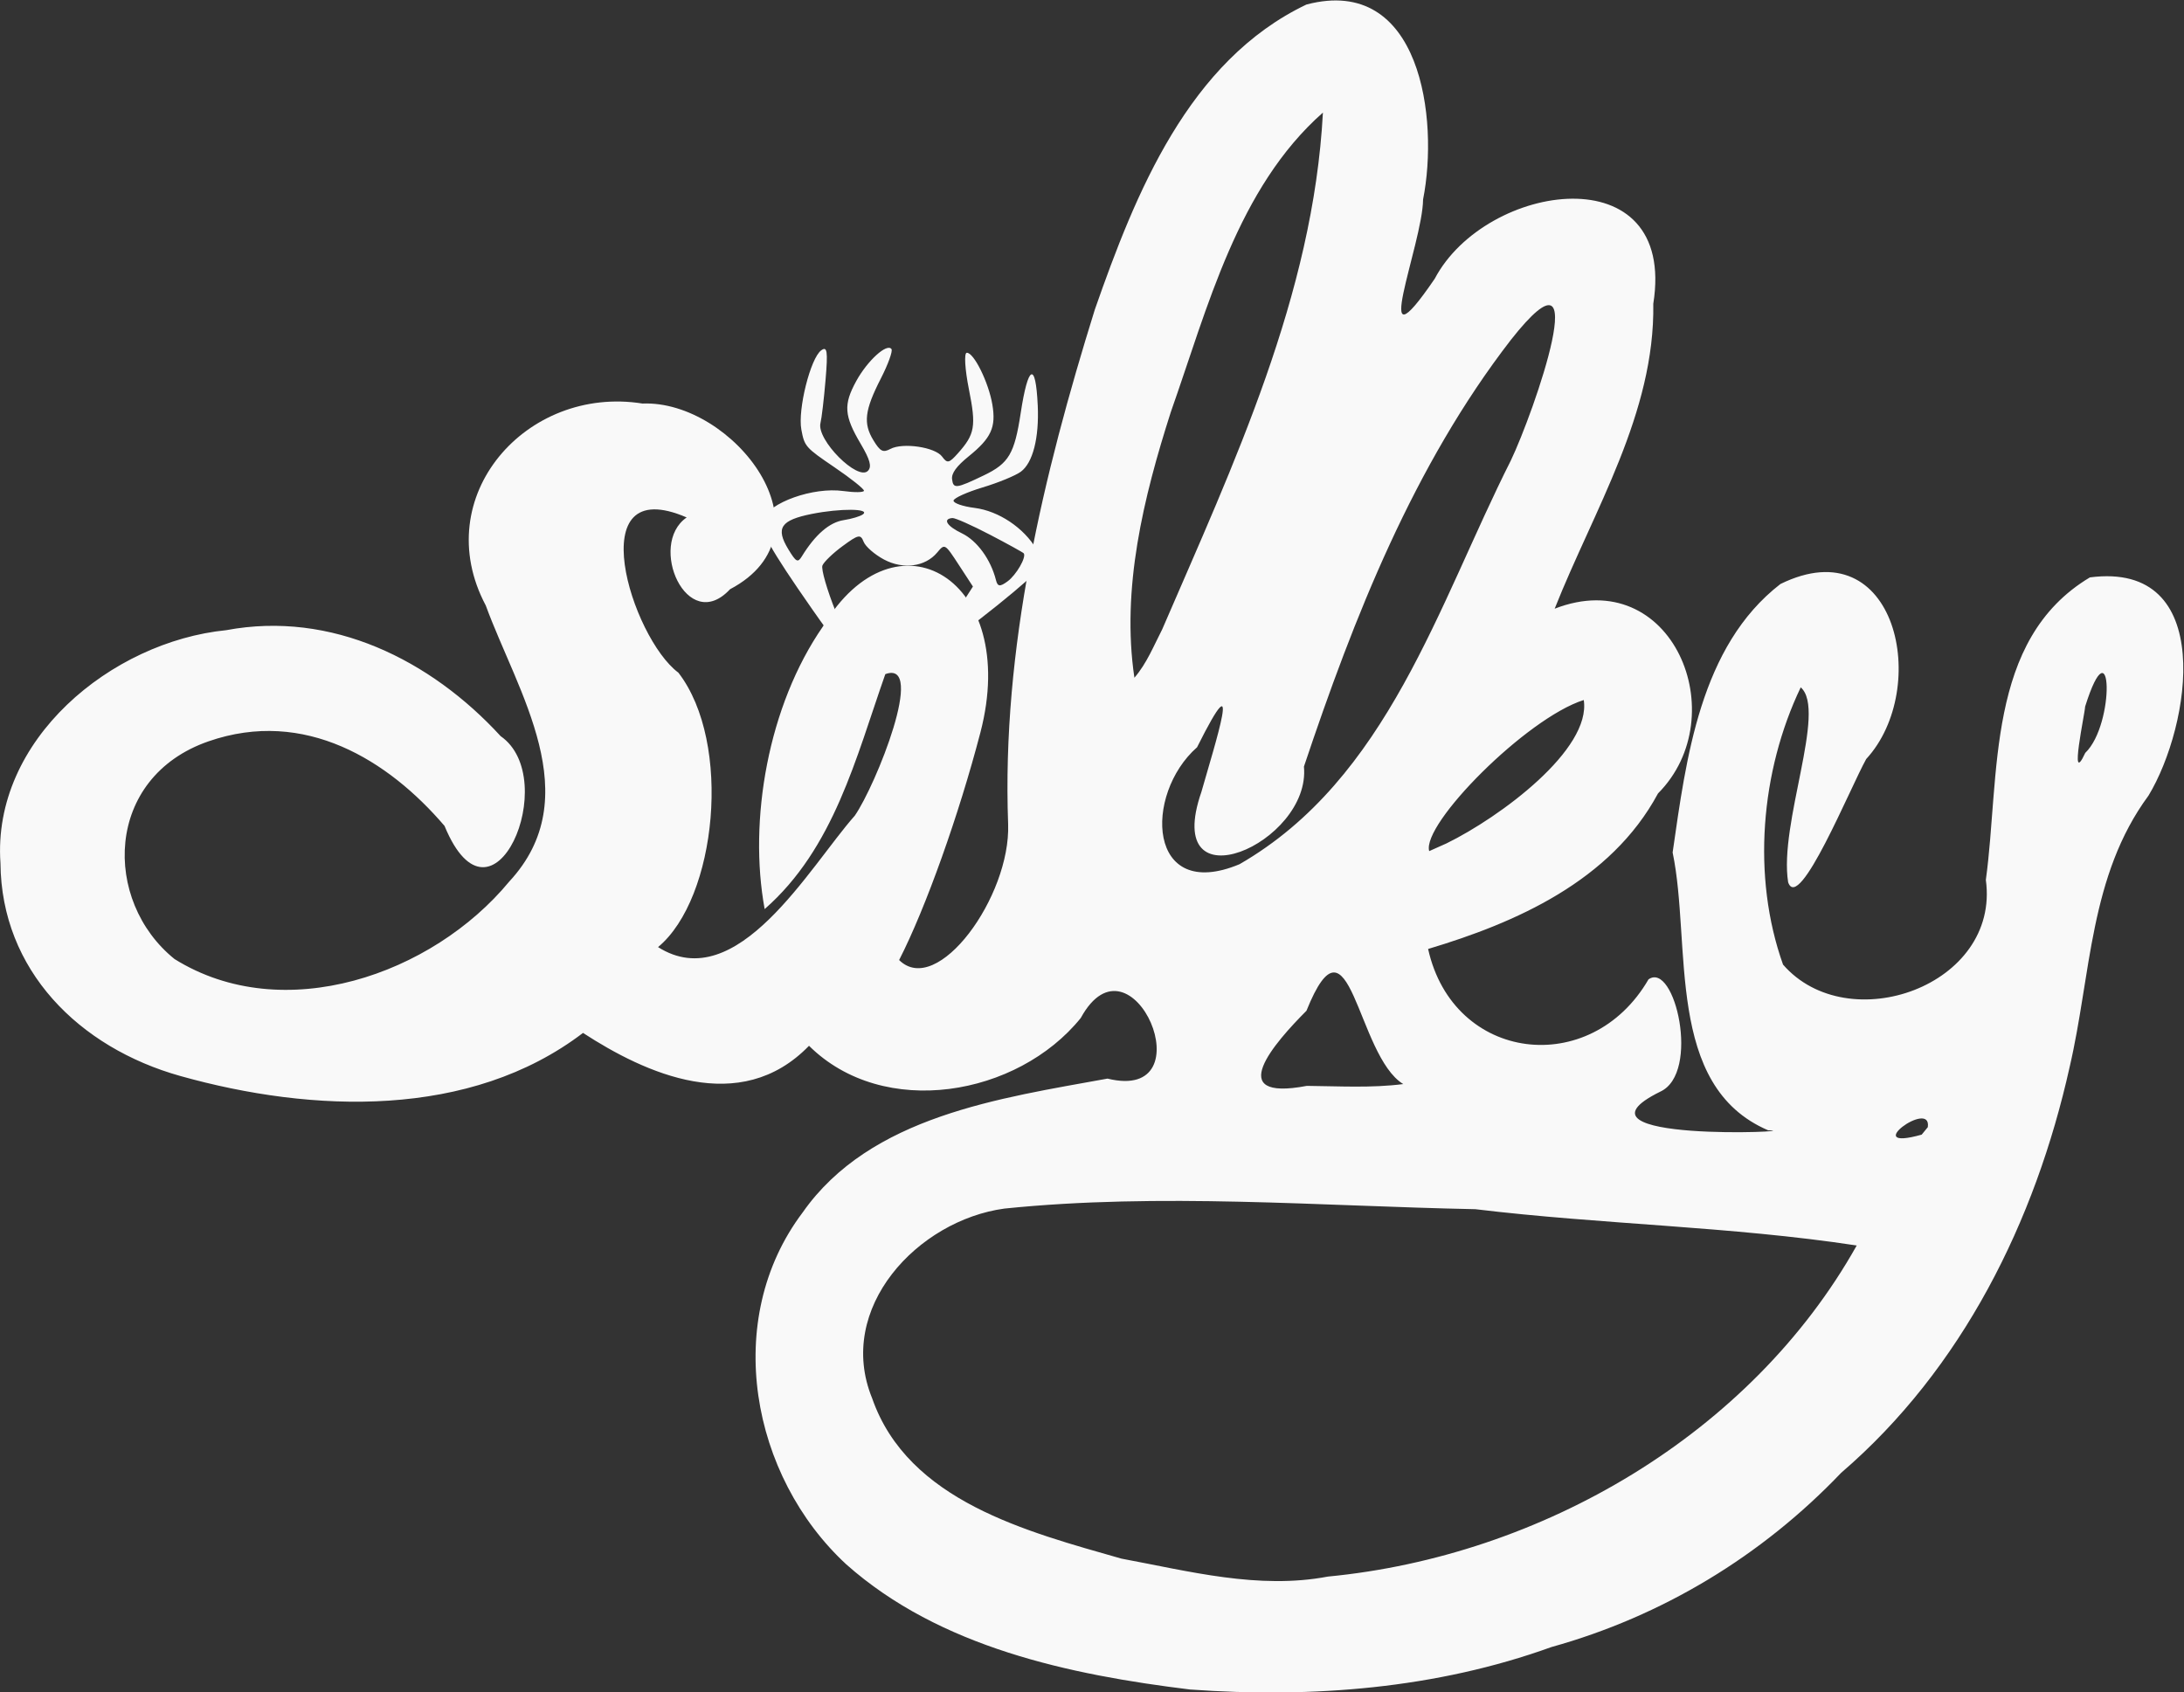 <?xml version="1.0" encoding="UTF-8" standalone="no"?>
<!-- Created with Inkscape (http://www.inkscape.org/) -->

<svg
   xmlns:dc="http://purl.org/dc/elements/1.1/"
   xmlns:cc="http://creativecommons.org/ns#"
   xmlns:rdf="http://www.w3.org/1999/02/22-rdf-syntax-ns#"
   xmlns:svg="http://www.w3.org/2000/svg"
   xmlns="http://www.w3.org/2000/svg"
   xmlns:sodipodi="http://sodipodi.sourceforge.net/DTD/sodipodi-0.dtd"
   xmlns:inkscape="http://www.inkscape.org/namespaces/inkscape"
   width="139.814mm"
   height="108.338mm"
   viewBox="0 0 139.814 108.338"
   version="1.1"
   id="svg8"
   inkscape:version="0.92.4 (5da689c313, 2019-01-14)"
   sodipodi:docname="logoMark2.svg"
   inkscape:export-filename="C:\Users\KelLynn\SilkyLogo.png"
   inkscape:export-xdpi="96"
   inkscape:export-ydpi="96">
  <rect x="0" y="0" width="139.814" height="108.338" fill="#333333" stroke="none"/>
  <defs
     id="defs2">
    <inkscape:path-effect
       effect="simplify"
       id="path-effect4593"
       is_visible="true"
       steps="1"
       threshold="0"
       smooth_angles="360"
       helper_size="0"
       simplify_individual_paths="false"
       simplify_just_coalesce="false"
       simplifyindividualpaths="false"
       simplifyJustCoalesce="false" />
    <inkscape:path-effect
       effect="simplify"
       id="path-effect4589"
       is_visible="true"
       steps="1"
       threshold="0"
       smooth_angles="360"
       helper_size="0"
       simplify_individual_paths="false"
       simplify_just_coalesce="false"
       simplifyindividualpaths="false"
       simplifyJustCoalesce="false" />
    <inkscape:path-effect
       effect="simplify"
       id="path-effect4585"
       is_visible="true"
       steps="1"
       threshold="0"
       smooth_angles="360"
       helper_size="0"
       simplify_individual_paths="false"
       simplify_just_coalesce="false"
       simplifyindividualpaths="false"
       simplifyJustCoalesce="false" />
    <inkscape:path-effect
       effect="simplify"
       id="path-effect4581"
       is_visible="true"
       steps="1"
       threshold="0"
       smooth_angles="360"
       helper_size="0"
       simplify_individual_paths="false"
       simplify_just_coalesce="false"
       simplifyindividualpaths="false"
       simplifyJustCoalesce="false" />
    <inkscape:path-effect
       effect="simplify"
       id="path-effect4577"
       is_visible="true"
       steps="1"
       threshold="0"
       smooth_angles="360"
       helper_size="0"
       simplify_individual_paths="false"
       simplify_just_coalesce="false"
       simplifyindividualpaths="false"
       simplifyJustCoalesce="false" />
    <inkscape:path-effect
       effect="simplify"
       id="path-effect4573"
       is_visible="true"
       steps="1"
       threshold="0"
       smooth_angles="360"
       helper_size="0"
       simplify_individual_paths="false"
       simplify_just_coalesce="false"
       simplifyindividualpaths="false"
       simplifyJustCoalesce="false" />
    <inkscape:path-effect
       effect="simplify"
       id="path-effect4569"
       is_visible="true"
       steps="1"
       threshold="0"
       smooth_angles="360"
       helper_size="0"
       simplify_individual_paths="false"
       simplify_just_coalesce="false"
       simplifyindividualpaths="false"
       simplifyJustCoalesce="false" />
    <inkscape:path-effect
       effect="simplify"
       id="path-effect4565"
       is_visible="true"
       steps="1"
       threshold="0"
       smooth_angles="360"
       helper_size="0"
       simplify_individual_paths="false"
       simplify_just_coalesce="false"
       simplifyindividualpaths="false"
       simplifyJustCoalesce="false" />
    <inkscape:path-effect
       effect="simplify"
       id="path-effect4561"
       is_visible="true"
       steps="1"
       threshold="0"
       smooth_angles="360"
       helper_size="0"
       simplify_individual_paths="false"
       simplify_just_coalesce="false"
       simplifyindividualpaths="false"
       simplifyJustCoalesce="false" />
    <inkscape:path-effect
       effect="simplify"
       id="path-effect4557"
       is_visible="true"
       steps="1"
       threshold="0"
       smooth_angles="360"
       helper_size="0"
       simplify_individual_paths="false"
       simplify_just_coalesce="false"
       simplifyindividualpaths="false"
       simplifyJustCoalesce="false" />
  </defs>
  <sodipodi:namedview
     id="base"
     pagecolor="#ffffff"
     bordercolor="#666666"
     borderopacity="1.0"
     inkscape:pageopacity="0.0"
     inkscape:pageshadow="2"
     inkscape:zoom="0.98994949"
     inkscape:cx="91.25564"
     inkscape:cy="263.33062"
     inkscape:document-units="mm"
     inkscape:current-layer="g4612"
     showgrid="false"
     fit-margin-top="0"
     fit-margin-left="0"
     fit-margin-right="0"
     fit-margin-bottom="0"
     inkscape:window-width="1920"
     inkscape:window-height="1017"
     inkscape:window-x="-8"
     inkscape:window-y="-8"
     inkscape:window-maximized="1" />
  <g
     inkscape:label="Layer 1"
     inkscape:groupmode="layer"
     id="layer1"
     transform="translate(-44.62,-103.736)">
    <g
       id="g4612"
       transform="translate(291.192,-199.765)"
       style="fill:#f2f2f2">
      <path
         inkscape:transform-center-x="0.27495631"
         inkscape:transform-center-y="-3.9351274"
         inkscape:connector-curvature="0"
         id="path4553"
         d="m -180.138,329.458 c 0.094,2.086 -0.313,3.677 -1.085,4.245 -0.341,0.25 -1.438,0.702 -2.439,1.003 -1.001,0.301 -1.841,0.68 -1.866,0.842 -0.025,0.162 0.583,0.375 1.353,0.472 1.535,0.195 3.145,1.271 3.959,2.647 0.44,0.744 0.417,0.935 -0.195,1.6 -0.382,0.415 -1.936,1.715 -3.452,2.887 -3.061,2.367 -3.244,2.282 -1.369,-0.632 l 0.945,-1.469 -0.9,-1.381 c -0.897,-1.376 -0.902,-1.379 -1.388,-0.796 -0.764,0.916 -2.179,1.102 -3.404,0.448 -0.597,-0.319 -1.184,-0.83 -1.304,-1.135 -0.196,-0.499 -0.33,-0.472 -1.346,0.274 -0.621,0.455 -1.202,1.016 -1.293,1.245 -0.09,0.229 0.296,1.567 0.859,2.972 0.563,1.405 0.997,2.722 0.965,2.926 -0.035,0.227 -1.004,-0.985 -2.493,-3.121 -2.669,-3.826 -3.402,-5.14 -3.183,-5.698 0.437,-1.113 3.267,-2.119 5.197,-1.848 0.706,0.099 1.298,0.092 1.315,-0.018 0.017,-0.109 -0.831,-0.785 -1.885,-1.502 -1.862,-1.267 -1.922,-1.335 -2.123,-2.413 -0.24,-1.282 0.584,-4.574 1.27,-5.074 0.386,-0.282 0.435,0.042 0.28,1.88 -0.103,1.221 -0.25,2.469 -0.326,2.773 -0.27,1.067 2.397,3.746 3.043,3.056 0.251,-0.268 0.131,-0.709 -0.469,-1.726 -1.063,-1.799 -1.113,-2.504 -0.285,-4.015 0.719,-1.312 1.968,-2.447 2.256,-2.051 0.092,0.126 -0.213,0.971 -0.677,1.878 -1.043,2.039 -1.144,2.876 -0.477,3.966 0.438,0.716 0.61,0.803 1.088,0.549 0.795,-0.422 2.866,-0.114 3.309,0.493 0.328,0.449 0.44,0.426 1.006,-0.207 1.096,-1.227 1.183,-1.73 0.708,-4.106 -0.254,-1.271 -0.317,-2.322 -0.139,-2.335 0.449,-0.034 1.403,1.896 1.641,3.319 0.243,1.455 -0.072,2.142 -1.519,3.313 -0.778,0.63 -1.106,1.082 -1.061,1.46 0.076,0.632 0.259,0.61 2.042,-0.247 1.593,-0.766 1.954,-1.378 2.352,-3.988 0.473,-3.103 0.962,-3.323 1.09,-0.49 z m -3.057,8.278 c -1.148,-0.6 -2.23,-1.081 -2.404,-1.068 -0.647,0.05 -0.36,0.516 0.6,0.976 0.972,0.466 1.852,1.672 2.186,2.997 0.106,0.421 0.254,0.438 0.741,0.082 0.555,-0.404 1.217,-1.549 1.038,-1.795 -0.041,-0.056 -1.013,-0.592 -2.161,-1.193 z m -11.393,-1.335 c -2.012,0.402 -2.347,0.903 -1.515,2.271 0.498,0.819 0.603,0.874 0.862,0.451 0.853,-1.391 1.765,-2.181 2.683,-2.322 0.514,-0.079 1.068,-0.247 1.231,-0.372 0.484,-0.372 -1.453,-0.388 -3.261,-0.027 z"
         style="fill:#f9f9f9;stroke-width:0.288" />
      <path
         style="fill:#f9f9f9;stroke-width:0.265"
         d="m -170.365,411.672 c -7.728,-0.943 -16.051,-2.704 -22.027,-8.011 -6.101,-5.632 -7.985,-15.659 -2.798,-22.531 4.335,-6.19 12.678,-7.324 19.518,-8.573 6.433,1.58 1.538,-9.822 -1.714,-3.878 -4.04,4.999 -12.614,6.514 -17.395,1.777 -4.427,4.567 -10.491,1.762 -14.468,-0.824 -7.226,5.511 -17.316,5.131 -25.777,2.759 -6.491,-1.82 -11.462,-6.777 -11.516,-13.625 -0.552,-7.893 7.091,-14.183 14.455,-14.919 6.73,-1.262 13.081,1.895 17.564,6.784 3.94,2.739 -0.509,13.229 -3.591,5.748 -3.592,-4.204 -8.947,-7.552 -15.106,-5.416 -6.687,2.319 -6.791,10.226 -2.179,13.939 6.965,4.342 16.506,0.999 21.423,-4.955 5.052,-5.438 0.541,-12.115 -1.499,-17.682 -3.694,-6.961 2.599,-14.117 10.036,-12.927 5.762,-0.236 12.454,8.266 5.602,11.889 -2.751,2.959 -5.296,-2.862 -2.776,-4.597 -6.858,-2.966 -3.534,7.708 -0.53,9.938 3.465,4.494 2.459,14.451 -1.302,17.57 5.059,3.2 9.708,-5.16 12.596,-8.416 1.347,-1.944 4.59,-10.021 1.953,-9.06 -1.883,5.352 -3.282,11.144 -7.724,15.042 -1.046,-5.675 0.212,-13.018 3.727,-18.088 4.634,-7.787 12.65,-3.055 10.085,6.78 -1.369,5.249 -3.495,11.234 -5.204,14.571 2.447,2.411 7.149,-4.068 6.978,-8.708 -0.415,-11.254 2.245,-22.327 5.548,-32.931 2.605,-7.449 5.992,-15.933 13.551,-19.538 7.334,-1.928 8.484,7.354 7.465,12.481 -0.025,2.87 -3.583,11.418 0.745,5.077 3.271,-6.202 15.517,-7.999 13.993,1.6 0.109,7.013 -3.812,13.214 -6.314,19.524 7.534,-2.926 11.554,6.865 6.615,11.829 -3.024,5.624 -9.134,8.287 -14.717,9.956 1.613,7.264 10.426,8.31 14.109,1.947 1.685,-1.185 3.34,6.002 0.755,7.188 -6.694,3.302 9.664,2.545 6.904,2.475 -6.638,-2.842 -4.889,-11.909 -6.114,-17.788 0.87,-6.014 1.75,-13.201 6.9,-17.187 7.432,-3.647 9.655,6.682 5.49,11.208 -1.022,1.835 -4.301,9.88 -4.995,7.888 -0.606,-3.745 2.496,-11.015 0.805,-12.48 -2.572,5.375 -3.14,12.122 -1.132,17.75 4.162,4.789 13.914,1.359 12.983,-5.423 0.916,-6.684 -0.025,-15.369 6.661,-19.367 8.135,-1.061 6.458,9.5 3.752,13.971 -3.794,5.144 -3.667,11.448 -5.049,17.378 -2.199,9.869 -6.868,19.311 -14.624,25.977 -5.079,5.323 -11.45,9.182 -18.549,11.157 -7.385,2.667 -15.322,3.28 -23.112,2.72 z m 8.794,-7.232 c 13.668,-1.31 27.083,-9.116 33.861,-21.198 -8.082,-1.231 -16.299,-1.343 -24.415,-2.324 -10.034,-0.201 -20.154,-1.061 -30.146,-0.04 -5.558,0.756 -10.82,6.383 -8.47,12.142 2.3,6.602 9.942,8.547 15.956,10.269 4.345,0.808 8.78,1.989 13.213,1.152 z m 38.412,-28.774 c 0.27,-1.86 -4.452,1.619 -0.391,0.478 z m -33.58,-2.759 c -2.995,-1.828 -3.405,-11.63 -6.196,-4.695 -1.012,1.016 -2.357,2.475 -2.774,3.552 -0.417,1.077 0.095,1.771 2.796,1.258 2.057,0.019 4.127,0.147 6.174,-0.115 z m -10.488,-14.073 c 9.496,-5.464 12.726,-16.633 17.375,-25.85 1.452,-3.032 5.562,-14.768 0.013,-7.737 -6.231,8.055 -10.051,17.757 -13.258,27.333 0.466,4.915 -9.152,9.086 -6.564,1.621 0.878,-3.083 2.732,-8.875 -0.278,-2.857 -3.432,3.022 -3.192,9.954 2.713,7.489 z m 13.255,-1.335 c 3.446,-1.689 9.278,-6.01 8.788,-9.181 -3.674,1.166 -10.388,7.946 -9.894,9.674 z m 40.892,-5.794 c 1.933,-1.849 1.728,-8.486 -0.009,-2.962 0.012,0.31 -1.069,5.29 0.009,2.962 z m -59.086,-7.922 c 4.568,-10.579 9.664,-21.393 10.284,-33.074 -5.463,4.823 -7.369,12.467 -9.736,19.168 -1.749,5.463 -3.18,11.304 -2.332,17.015 0.789,-0.915 1.239,-2.048 1.785,-3.109 z"
         id="path4540-3"
         inkscape:connector-curvature="0"
         sodipodi:nodetypes="cccccccsccccsccccccccccccscsccccccccccccccccccccccccccccccccccccccsccccccccccccccccccccccc" />
    </g>
  </g>
</svg>
